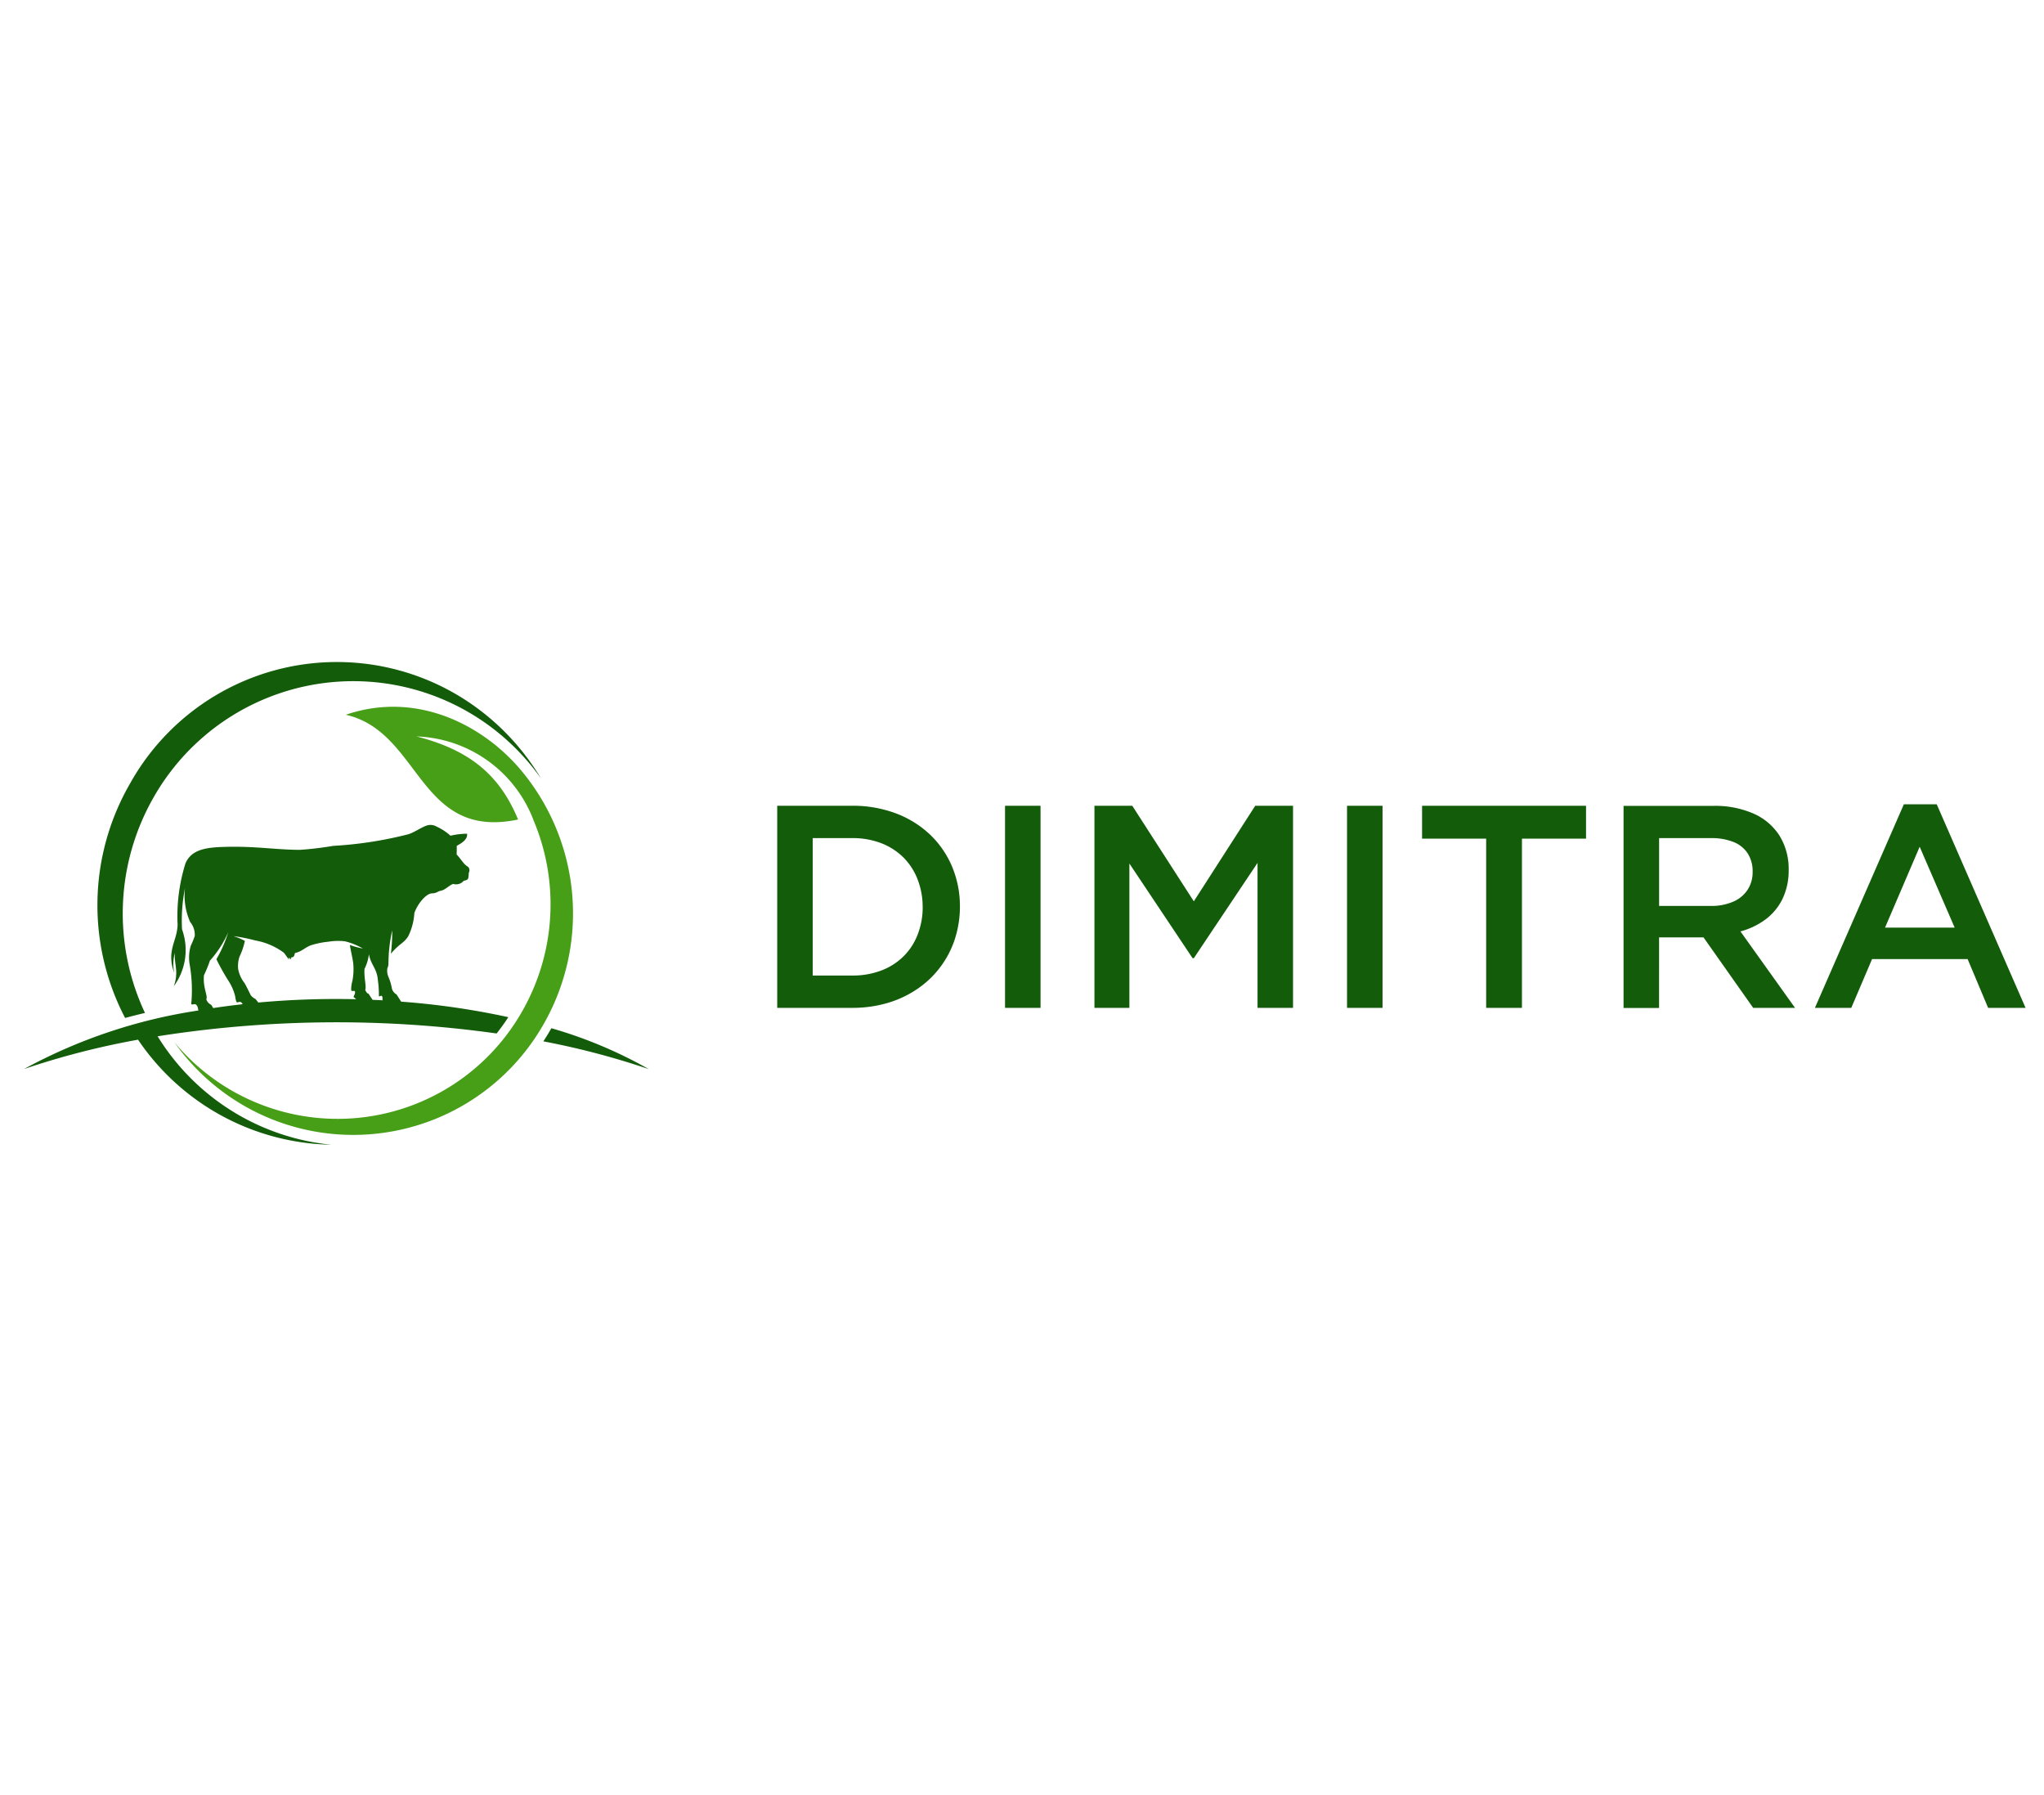 <?xml version="1.0" encoding="UTF-8"?>
<svg xmlns="http://www.w3.org/2000/svg" xmlns:xlink="http://www.w3.org/1999/xlink" width="131" height="115" viewBox="0 0 131 115">
  <defs>
    <clipPath id="clip-path">
      <rect id="Rectangle_2" data-name="Rectangle 2" width="80.012" height="13.043" fill="none"></rect>
    </clipPath>
    <clipPath id="clip-path-2">
      <rect id="Rectangle_1" data-name="Rectangle 1" width="40.023" height="30.95" fill="none"></rect>
    </clipPath>
  </defs>
  <g id="Dimitra" transform="translate(-6468 -386)">
    <rect id="Rectangle_3865" data-name="Rectangle 3865" width="131" height="115" transform="translate(6468 386)" fill="#fff" opacity="0"></rect>
    <g id="logo" transform="translate(6419.54 379.406)">
      <g id="Logo_Text" transform="translate(98.272 58.132)">
        <g id="Group_3" data-name="Group 3" clip-path="url(#clip-path)">
          <path id="Path_3" data-name="Path 3" d="M75.462,7.9H71l2.22-5.18ZM74.314,0H72.206l-5.7,13.043h2.331l1.332-3.127h6.124l1.314,3.127h2.4Zm-11.8,4.329a2.059,2.059,0,0,1-.33,1.159,2.087,2.087,0,0,1-.919.752,3.48,3.48,0,0,1-1.415.272h-3.33V2.165h3.311a3.8,3.8,0,0,1,1.443.244,1.931,1.931,0,0,1,.919.728,2.112,2.112,0,0,1,.321,1.194m2.719,8.713-3.5-4.9a4.733,4.733,0,0,0,1.606-.768,3.613,3.613,0,0,0,1.085-1.307,4.2,4.2,0,0,0,.4-1.866,4.064,4.064,0,0,0-.586-2.192A3.763,3.763,0,0,0,62.584.6a6.12,6.12,0,0,0-2.57-.5H54.242v12.95h2.276V8.528h2.849l3.182,4.514ZM47.73,2.2h4.107V.092H41.329V2.2h4.107V13.043H47.73ZM36.519,13.043h2.276V.092H36.519ZM30.783,3.755v9.288h2.276V.092H30.636L26.7,6.216,22.755.092H20.331v12.95H22.57V3.793L26.621,9.86H26.7ZM14.6,13.044h2.276V.092H14.6ZM9.323,6.586A4.782,4.782,0,0,1,9,8.347,3.967,3.967,0,0,1,8.1,9.737a4.1,4.1,0,0,1-1.418.907,5.107,5.107,0,0,1-1.85.327H2.276V2.165H4.829a5.11,5.11,0,0,1,1.85.33A4.14,4.14,0,0,1,8.1,3.417,4.043,4.043,0,0,1,9,4.82a4.826,4.826,0,0,1,.321,1.767m2.388-.037A6.546,6.546,0,0,0,11.21,4,6.089,6.089,0,0,0,9.8,1.946,6.5,6.5,0,0,0,7.622.586,7.856,7.856,0,0,0,4.829.092H0v12.95H4.829a7.934,7.934,0,0,0,2.279-.324,6.74,6.74,0,0,0,1.9-.907A6.151,6.151,0,0,0,11.386,8.63a6.776,6.776,0,0,0,.324-2.081" transform="translate(0)" fill="#125c0a"></path>
        </g>
      </g>
      <g id="Logo_Icon" transform="translate(50 49)">
        <g id="Group_1" data-name="Group 1" clip-path="url(#clip-path-2)">
          <path id="Path_1" data-name="Path 1" d="M14.013,21.965a.506.506,0,0,0-.051-.08.167.167,0,0,0-.188-.065c-.094.022-.128.044-.162-.021a1.279,1.279,0,0,1-.077-.337,3.2,3.2,0,0,0-.378-.913,14.293,14.293,0,0,1-.828-1.472,8.239,8.239,0,0,0,.759-1.729,6.825,6.825,0,0,1-1.173,1.82,8.444,8.444,0,0,1-.383.936c-.077.831.265,1.307.15,1.54A.579.579,0,0,0,12,22c.037.063.081.133.125.207q.935-.14,1.889-.246m7.275-.313a1.122,1.122,0,0,0-.171-.149c.056-.177.125-.221.088-.354-.028-.1-.221.044-.238-.1a1.862,1.862,0,0,1,.075-.563,3.961,3.961,0,0,0,.057-1.132c-.05-.384-.149-.752-.217-1.183a6.123,6.123,0,0,0,.837.229,4.236,4.236,0,0,0-1.157-.467,3.87,3.87,0,0,0-1.057.027,5.369,5.369,0,0,0-1.113.226c-.364.128-.636.433-1.024.493-.073.221-.044.255-.269.3l.032.117a.652.652,0,0,1-.168-.127.894.894,0,0,0,.021.14c-.125-.147-.218-.31-.338-.448a4.346,4.346,0,0,0-1.818-.78,10.671,10.671,0,0,0-1.411-.279,3.941,3.941,0,0,1,.736.306,4.328,4.328,0,0,1-.346,1.011,1.957,1.957,0,0,0-.085.789,2.082,2.082,0,0,0,.413.907c.119.207.281.543.386.758a.8.8,0,0,0,.306.253c.067.074.127.153.187.231a55.059,55.059,0,0,1,6.274-.212m1.7.065-.019-.027c.011-.153.01-.2-.059-.261-.031-.026-.1.065-.169.026a6.682,6.682,0,0,0-.072-1.087c-.058-.682-.449-.936-.566-1.6a2.821,2.821,0,0,1-.281.935c-.049.537.135,1.166.044,1.342.044.14.157.269.207.246.105.161.171.257.265.4q.325.014.649.031m-14.43,2.3a14.775,14.775,0,0,0,11.131,6.953A15.289,15.289,0,0,1,7.307,24.234,50.742,50.742,0,0,0,0,26.114a33.8,33.8,0,0,1,11.171-3.75c-.029-.211-.066-.313-.145-.374-.148-.115-.367.15-.295-.2a9.574,9.574,0,0,0-.1-2.29,2.66,2.66,0,0,1,.053-1.277,6.18,6.18,0,0,0,.257-.627,1.267,1.267,0,0,0-.292-.9,4.168,4.168,0,0,1-.33-2.185,10.548,10.548,0,0,0-.192,2.654A3.908,3.908,0,0,1,9.6,20.805c.337-.931.012-1.41.066-2.139a2.862,2.862,0,0,0-.044,1.283c-.513-1.445.186-2,.221-3.075a11.286,11.286,0,0,1,.506-3.943c.387-.9,1.354-1.015,2.449-1.049,2.035-.063,3.243.18,4.888.188a21.31,21.31,0,0,0,2.125-.255,25.146,25.146,0,0,0,4.807-.741c.4-.123.727-.383,1.15-.548a.78.78,0,0,1,.679.056,3.434,3.434,0,0,1,.885.583,4.675,4.675,0,0,1,1.061-.129c.053.38-.381.622-.659.776,0,.215,0,.341-.008.557.326.337.421.606.737.793a.314.314,0,0,1,.044.369c-.036.386.012.455-.326.52a.633.633,0,0,1-.68.2c-.29.113-.49.38-.8.442a.572.572,0,0,0-.191.071.76.76,0,0,1-.368.093c-.408.022-.95.733-1.126,1.264a3.892,3.892,0,0,1-.387,1.474c-.268.448-.575.478-1.117,1.13a11.234,11.234,0,0,0,.084-1.494,9.962,9.962,0,0,0-.24,2.136.807.807,0,0,1-.071.3.992.992,0,0,0,.076.557,3.387,3.387,0,0,1,.221.755.64.64,0,0,0,.294.359l.294.459a49.1,49.1,0,0,1,6.87.994q-.354.542-.752,1.045a73.78,73.78,0,0,0-21.726.18M27.655,2.079A15.347,15.347,0,0,1,33.134,7.5,14.722,14.722,0,0,0,8.308,8.7,14.979,14.979,0,0,0,7.752,22.52q-.644.152-1.273.322A15.587,15.587,0,0,1,6.795,7.819,15.175,15.175,0,0,1,27.654,2.078M40.023,26.114a50.085,50.085,0,0,0-6.74-1.774q.265-.4.5-.816L33.8,23.5a28.7,28.7,0,0,1,6.225,2.611" transform="translate(0 -0.02)" fill="#125c0a" fill-rule="evenodd"></path>
          <path id="Path_2" data-name="Path 2" d="M107.562,29.338a14.3,14.3,0,0,1,1.5,16.339A14.036,14.036,0,0,1,85.4,46.832a13.6,13.6,0,0,0,22.279-1.962,13.831,13.831,0,0,0,.764-12.2,8.328,8.328,0,0,0-7.522-5.433c3.464.885,5.343,2.515,6.507,5.323-6.407,1.348-6.215-5.617-11.042-6.713,4.609-1.57,8.824.724,11.175,3.49" transform="translate(-75.764 -22.454)" fill="#479e17" fill-rule="evenodd"></path>
        </g>
      </g>
    </g>
  </g>
</svg>
